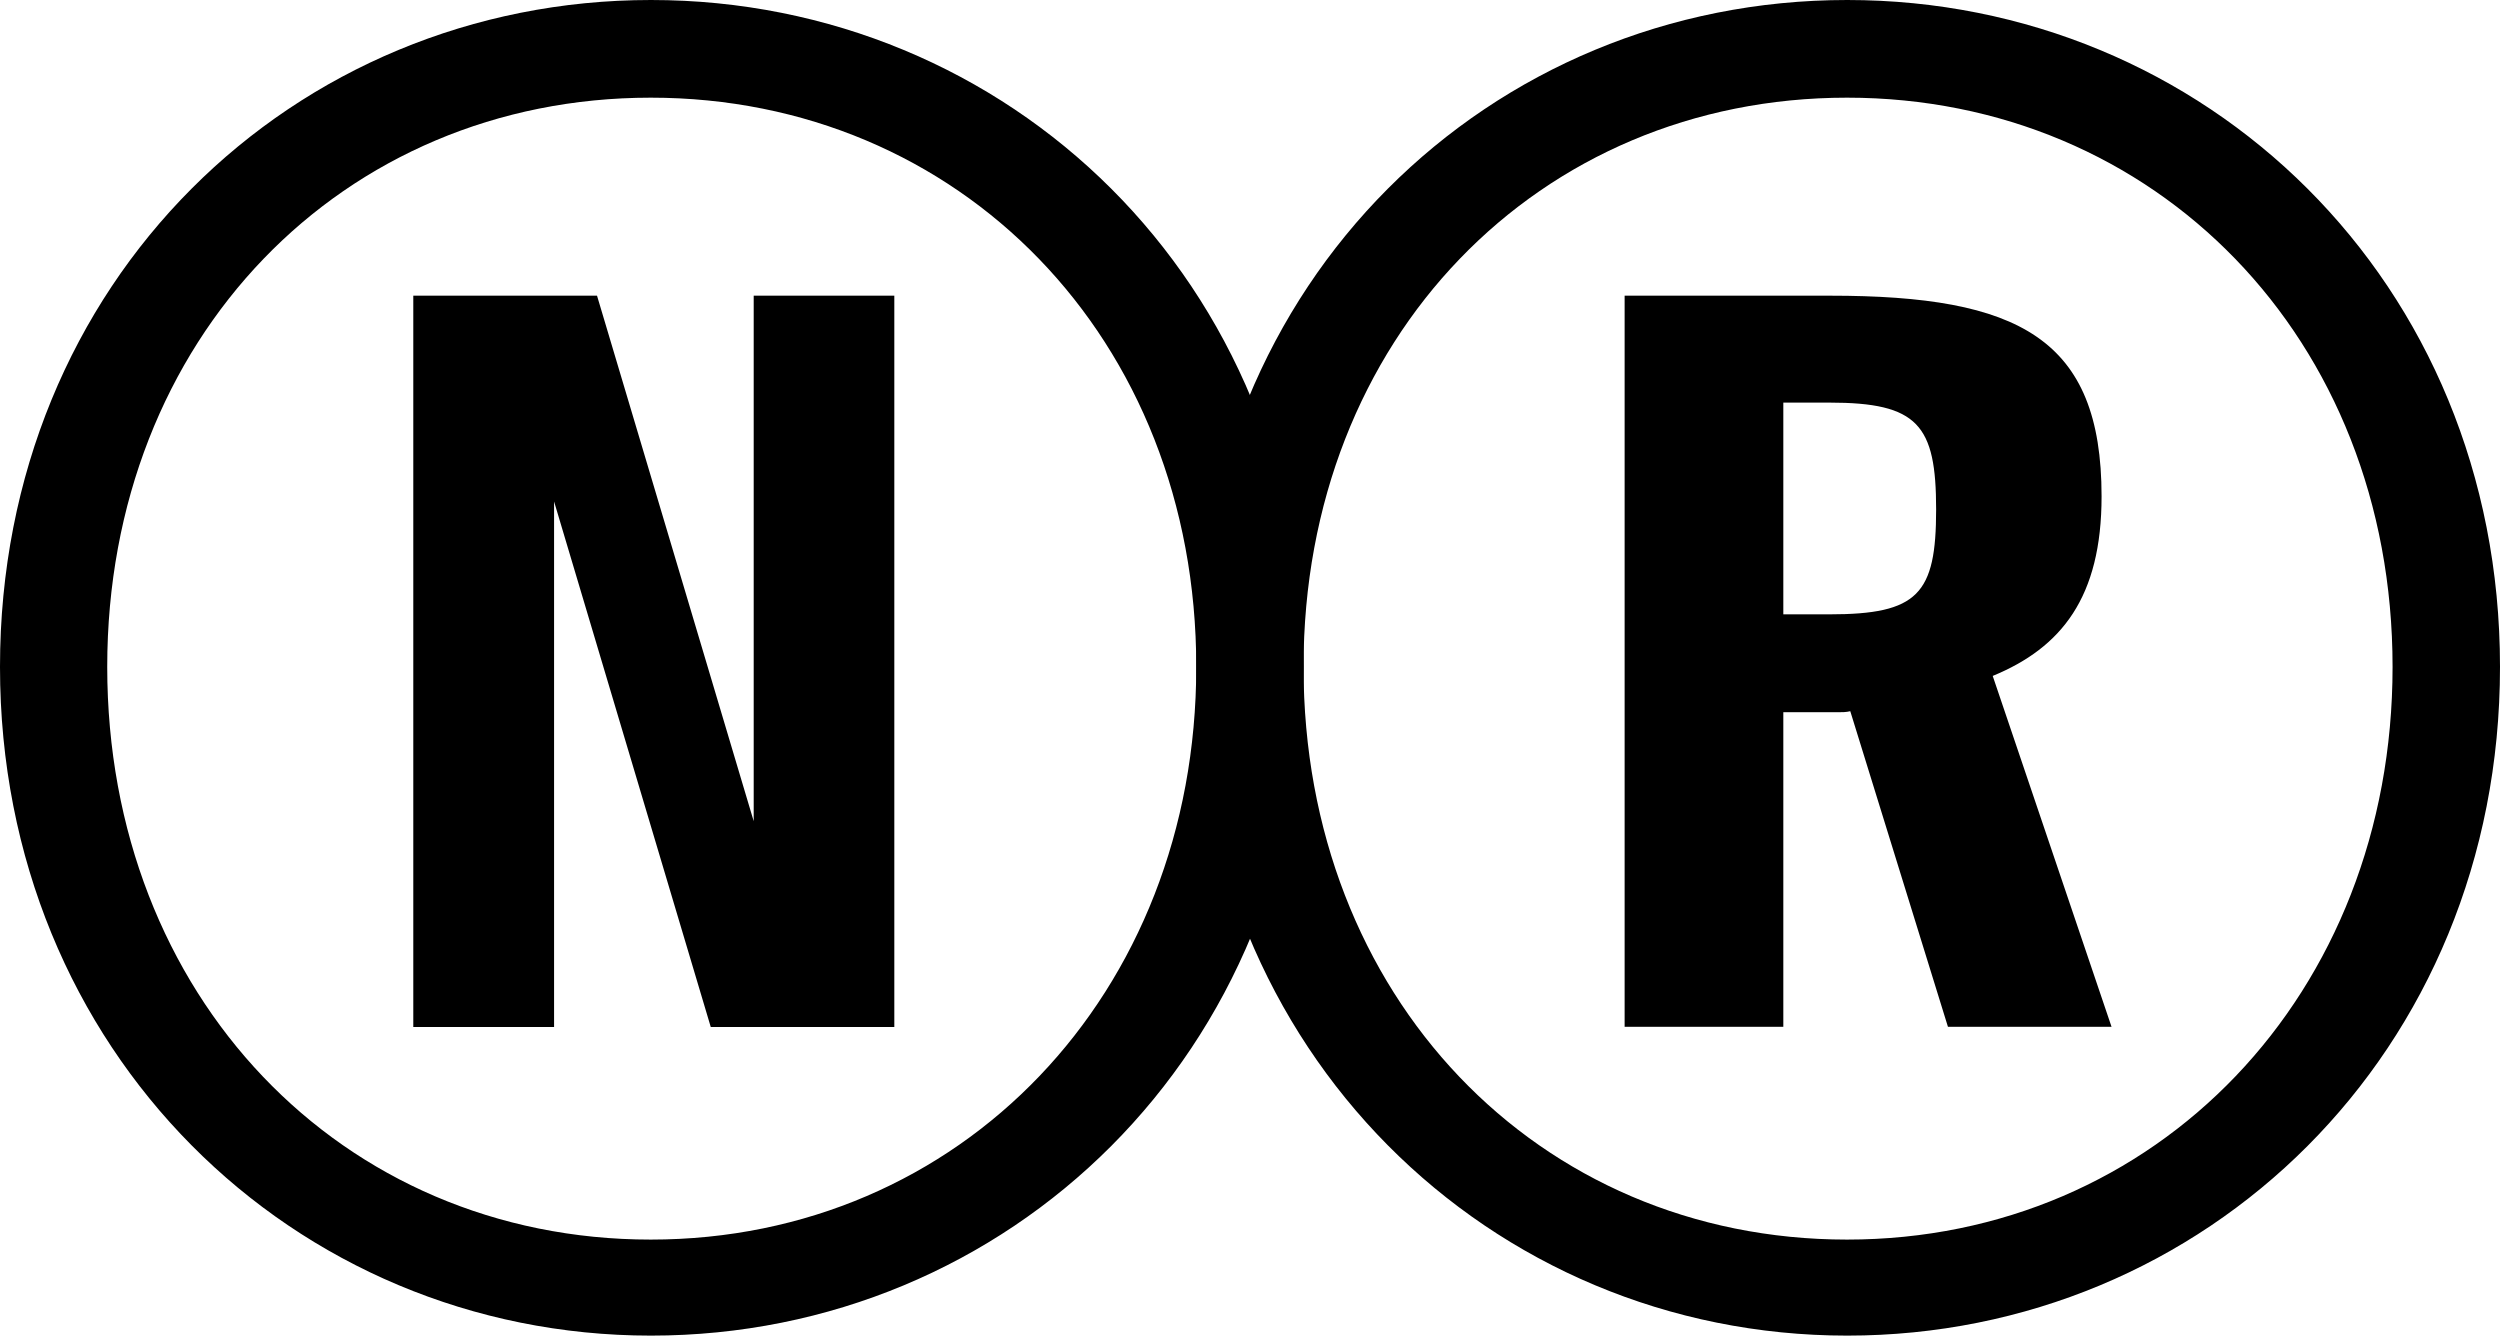<svg width="73" height="39" viewBox="0 0 73 39" fill="none" xmlns="http://www.w3.org/2000/svg">
<g clip-path="url(#clip0_401_2)">
<path d="M34.931 19.473C34.931 8.203 43.511 0 53.939 0C64.367 0 73 8.203 73 19.473C73 30.743 64.367 39 53.939 39C43.511 39 34.931 30.689 34.931 19.473ZM69.863 19.473C69.863 9.868 62.929 2.852 53.933 2.852C44.937 2.852 38.063 9.862 38.063 19.473C38.063 29.084 44.896 36.196 53.933 36.196C62.97 36.196 69.863 29.03 69.863 19.473ZM54.028 20.767C53.909 20.797 53.79 20.797 53.678 20.797H52.073V29.983H47.439V8.634H53.44C58.948 8.634 61.366 9.874 61.366 14.494C61.366 17.442 60.196 18.91 58.187 19.737L61.657 29.983H56.88L54.028 20.767ZM53.416 17.939C56.007 17.939 56.535 17.352 56.535 14.877C56.535 12.403 56.007 11.756 53.416 11.756H52.073V17.939H53.416Z" fill="black"/>
<path d="M0 19.473C0 8.203 8.58 0 19.008 0C29.435 0 38.069 8.203 38.069 19.473C38.069 30.743 29.435 39 19.008 39C8.58 39 0 30.689 0 19.473ZM34.931 19.473C34.931 9.868 27.997 2.852 19.002 2.852C10.006 2.852 3.131 9.868 3.131 19.473C3.131 29.078 9.964 36.196 19.002 36.196C28.039 36.196 34.931 29.03 34.931 19.473ZM12.068 8.634H17.433L22.008 23.979V8.634H26.114V29.988H20.754L16.179 14.644V29.988H12.068V8.634Z" fill="black"/>
</g>
<defs>
<clipPath id="clip0_401_2">
<rect width="73" height="39" fill="white"/>
</clipPath>
</defs>
</svg>
